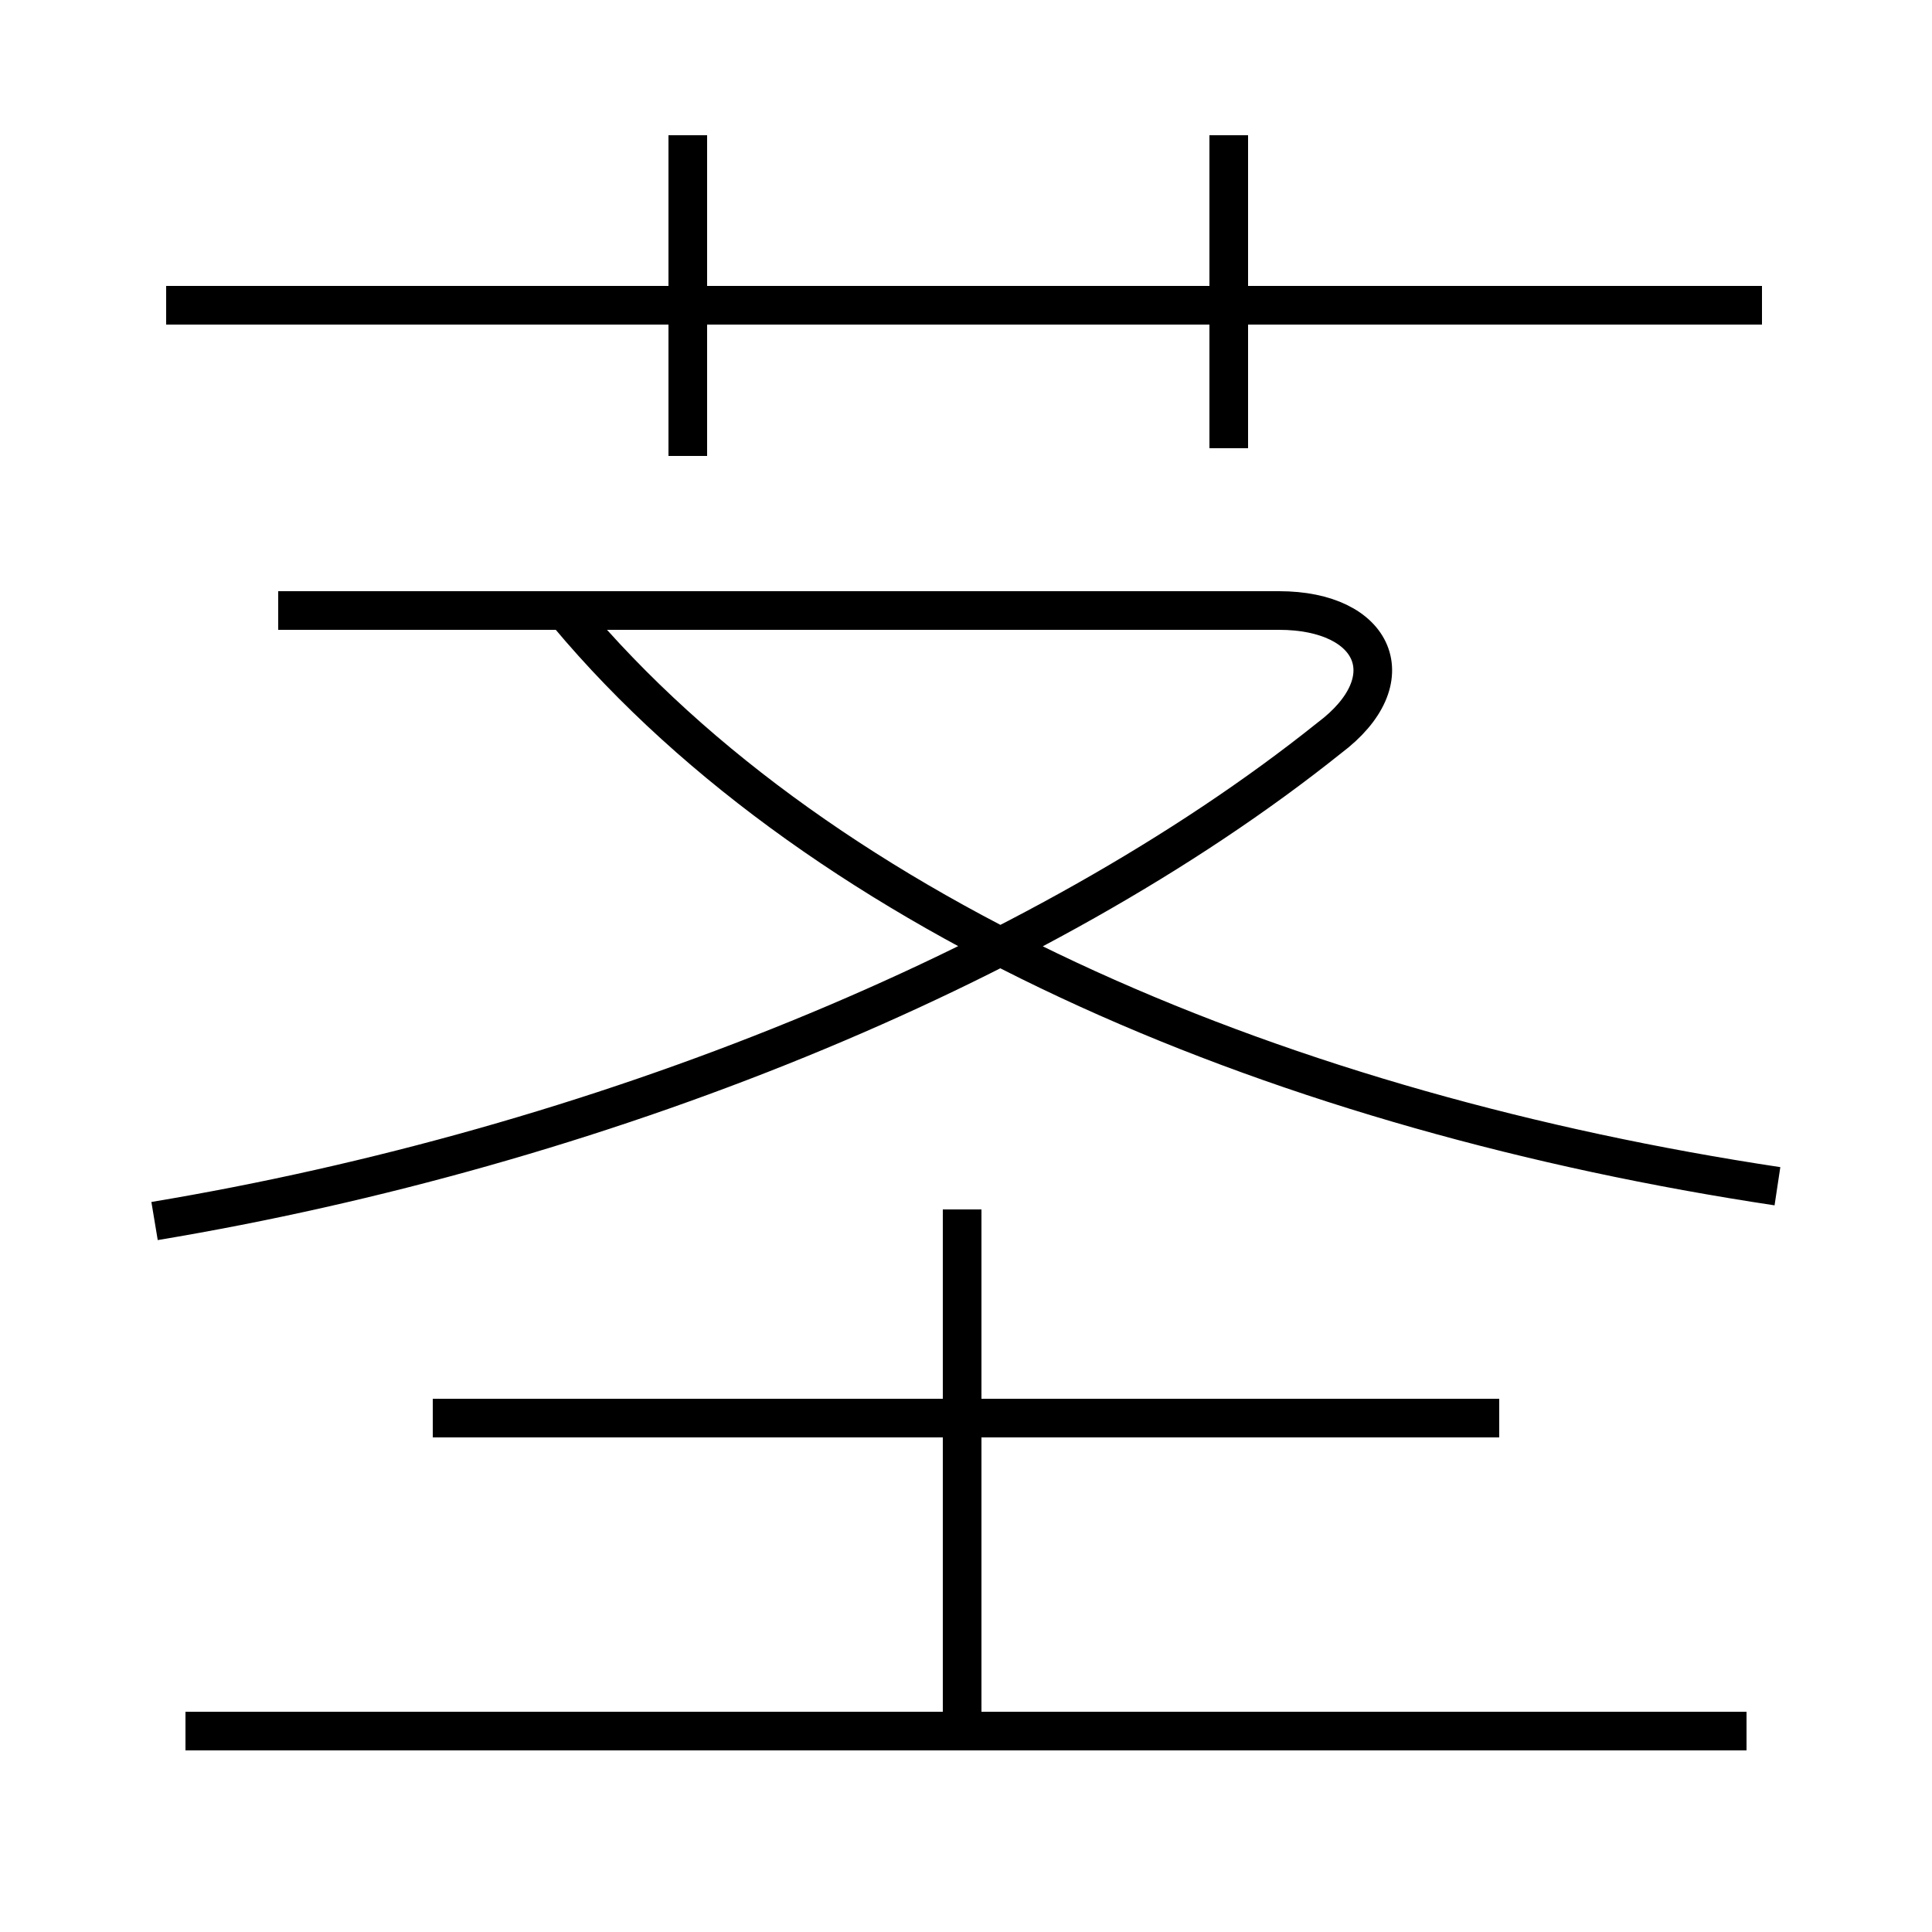 <?xml version='1.0' encoding='utf8'?>
<svg viewBox="0.0 -6.0 50.0 50.0" version="1.1" xmlns="http://www.w3.org/2000/svg">
<rect x="0.0" y="-6.0" width="50.0" height="50.0" fill="#808080" stroke="none"/>
<rect x="-1000" y="-1000" width="2000" height="2000" stroke="white" fill="white"/>
<g style="fill:white;stroke:#000000;  stroke-width:1">
<path d="M 4.0 -12.4 C 15.4 -14.3 26.9 -18.9 34.4 -24.9 C 36.4 -26.4 35.6 -28.2 33.1 -28.2 L 7.2 -28.2 M 45.2 0.8 L 4.8 0.8 M 24.9 0.7 L 24.9 -12.7 M 38.8 -7.3 L 11.2 -7.3 M 46.0 -13.3 C 33.4 -15.2 21.4 -20.1 14.7 -28.1 M 17.8 -32.2 L 17.8 -40.5 M 45.6 -36.1 L 4.3 -36.1 M 31.8 -32.4 L 31.8 -40.5" transform="translate(0.0 38.0)" />
</g>
</svg>